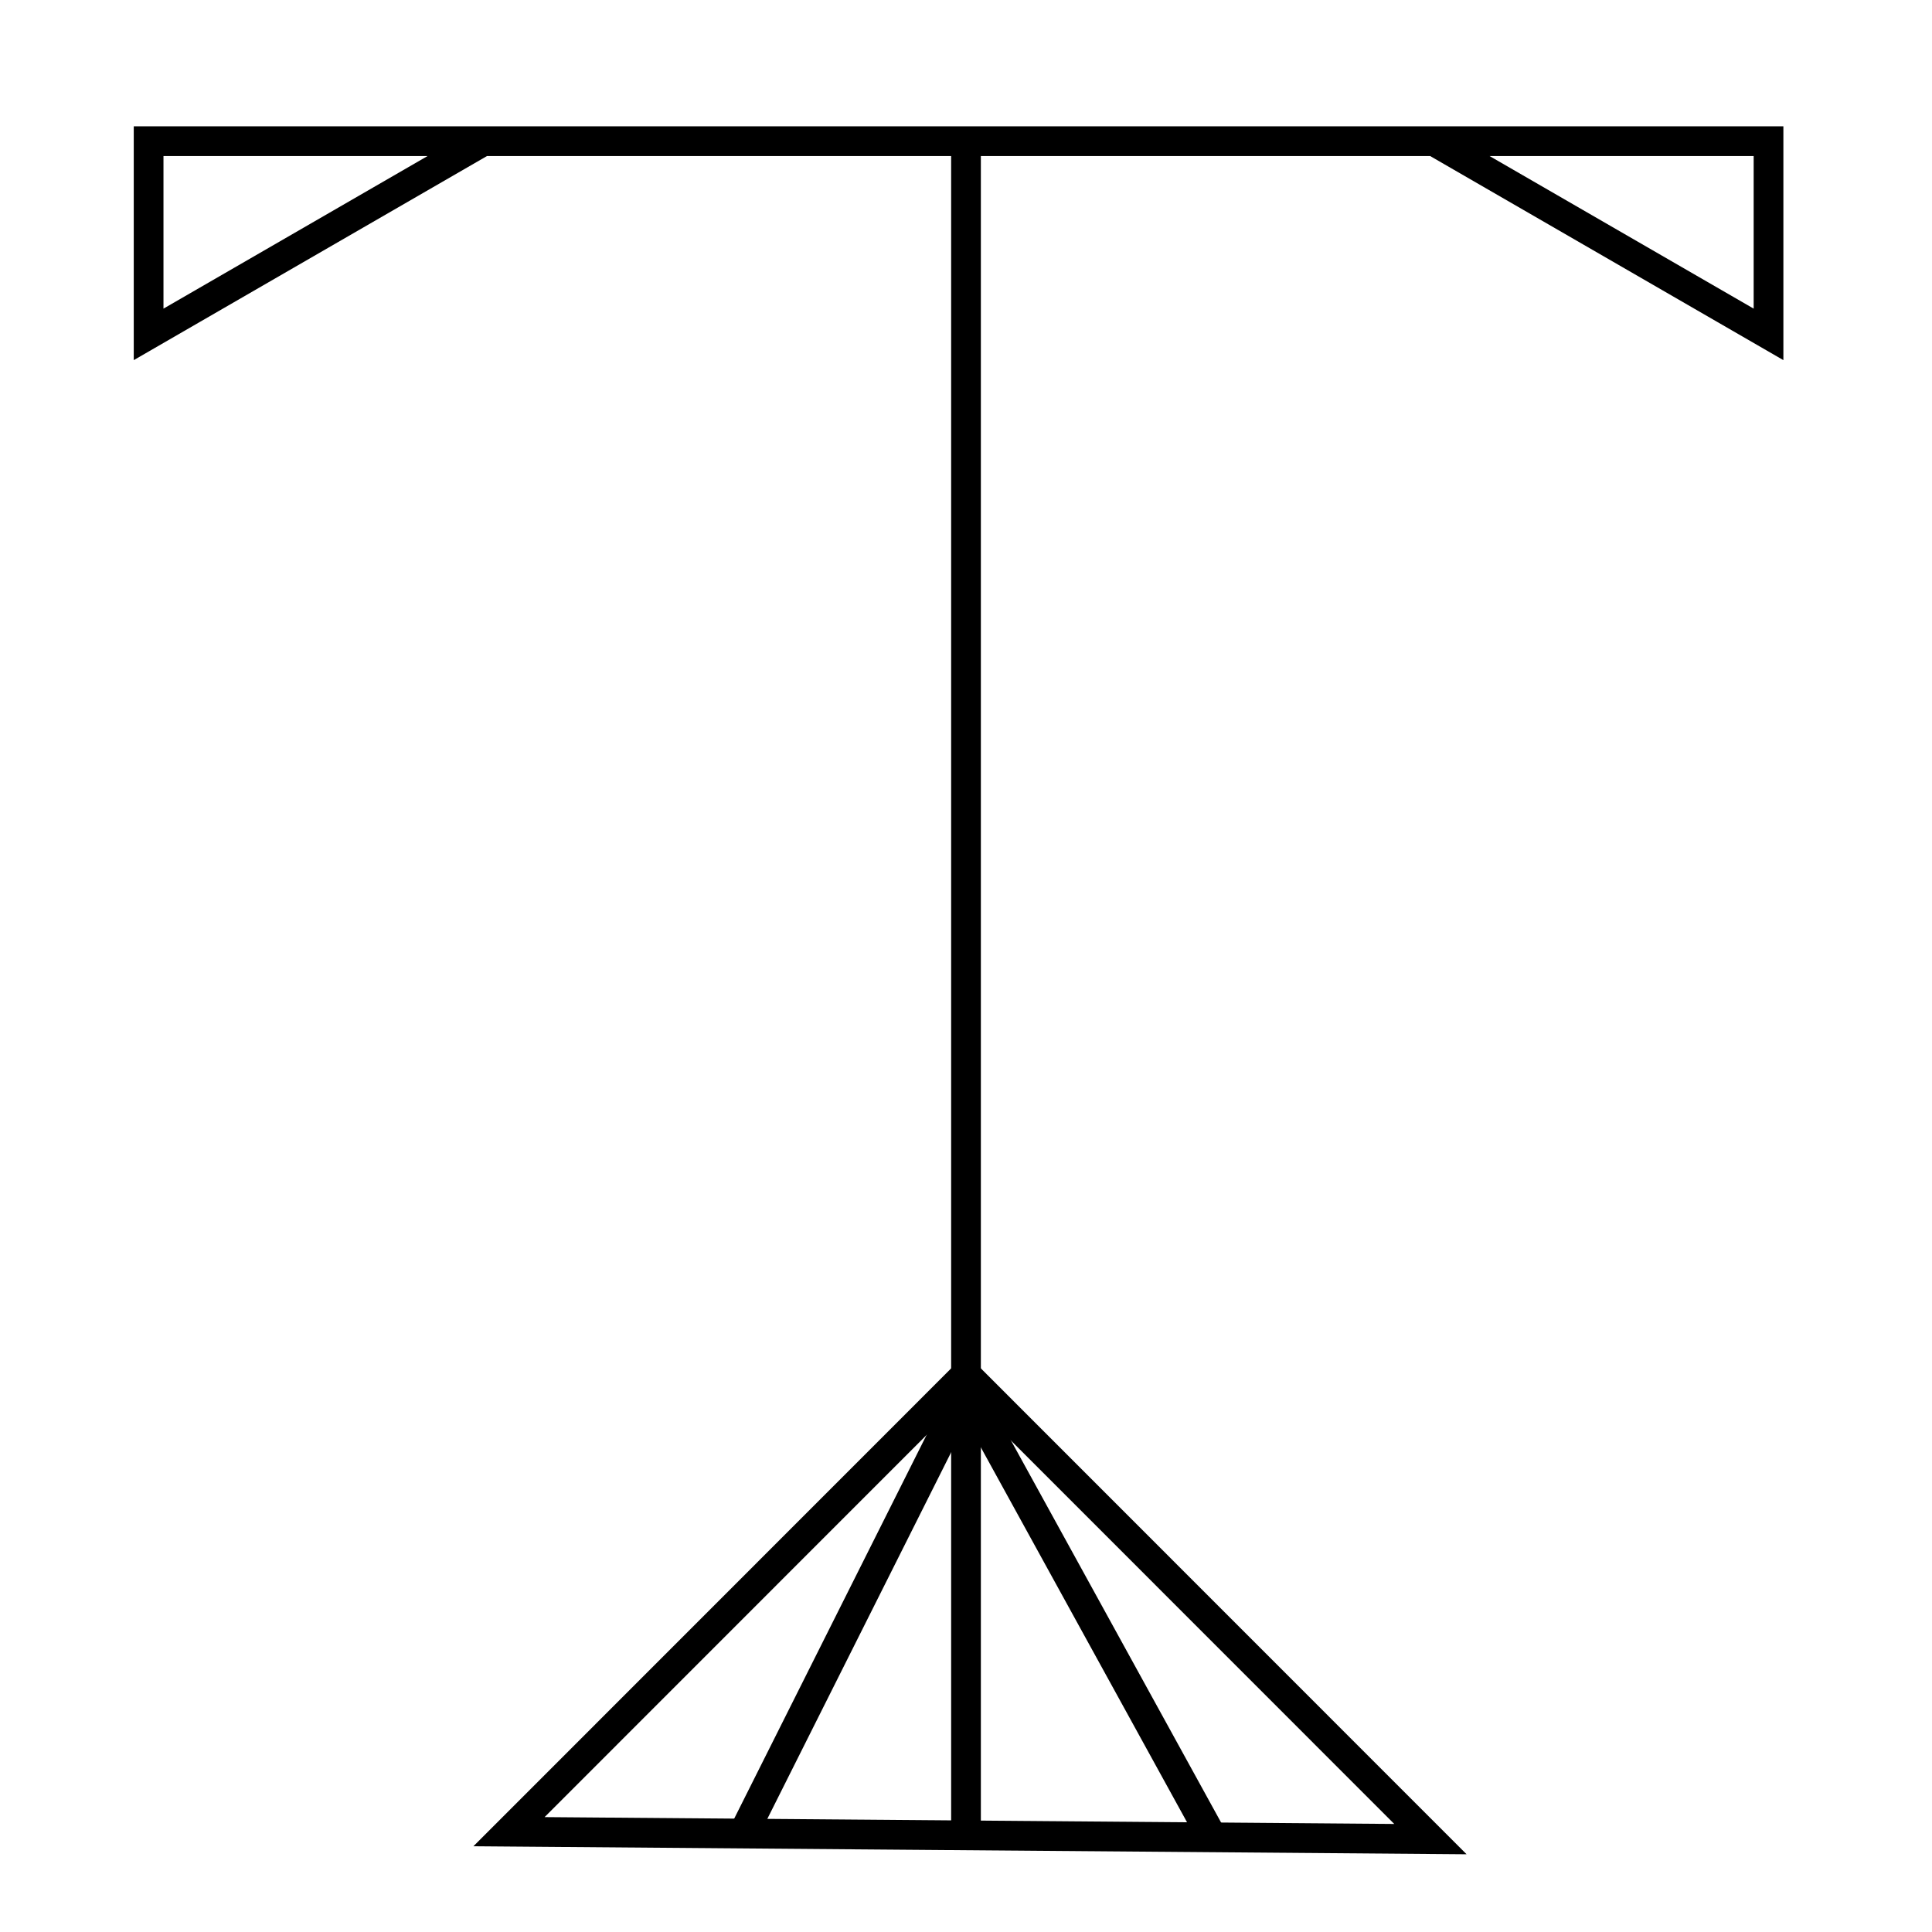 <svg id="图层_1" data-name="图层 1" xmlns="http://www.w3.org/2000/svg" viewBox="0 0 130 130"><defs><style>.cls-1{fill:none;stroke:#000;stroke-miterlimit:10;stroke-width:2px;}</style></defs><title>project_logo</title><polyline class="cls-1" points="32.5 9.5 10 22.5 10 9.5 119 9.5 119 22.5 96.5 9.5"/><line class="cls-1" x1="65" y1="9.5" x2="65" y2="124"/><polygon class="cls-1" points="34.25 123.25 65 92.49 96.25 123.75 34.25 123.25"/><line class="cls-1" x1="65.5" y1="92.5" x2="50.02" y2="123.37"/><line class="cls-1" x1="65" y1="93.5" x2="81.5" y2="123.5"/></svg>